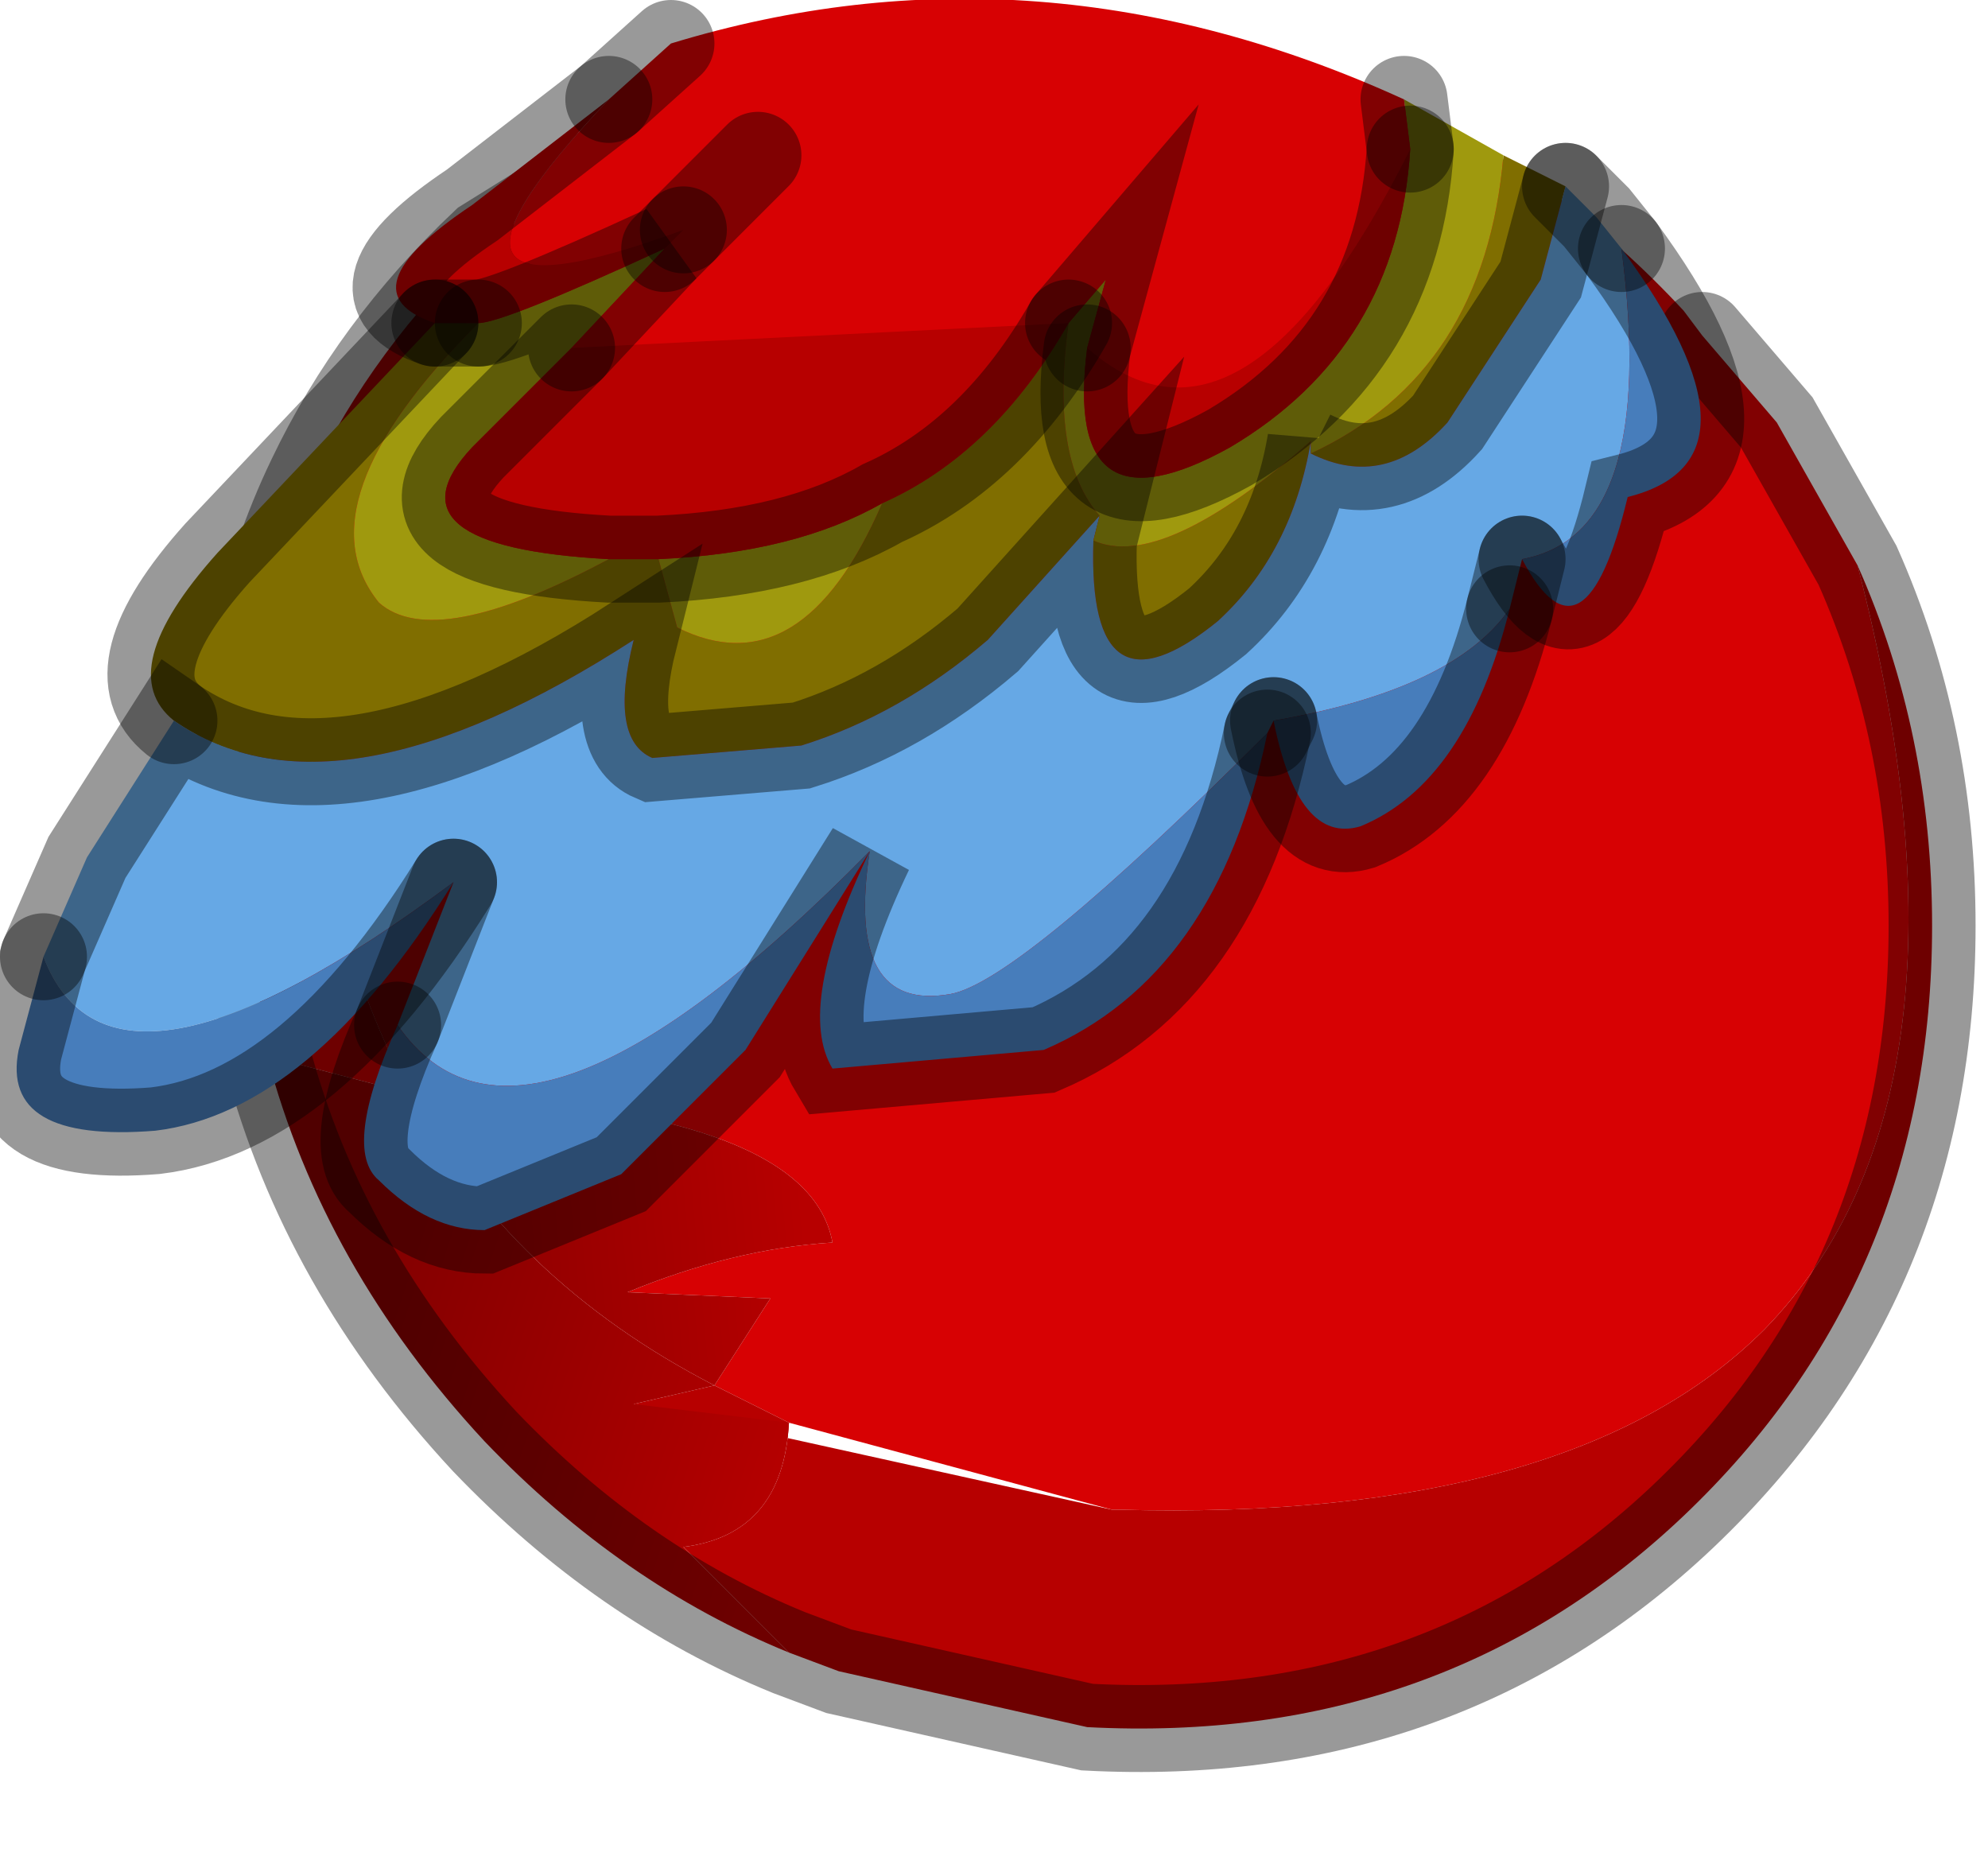 <?xml version="1.0" encoding="utf-8"?>
<svg version="1.1" id="Layer_1"
xmlns="http://www.w3.org/2000/svg"
xmlns:xlink="http://www.w3.org/1999/xlink"
width="16px" height="15px"
xml:space="preserve">
<g id="PathID_195" transform="matrix(1, 0, 0, 1, 8.8, 6.8)">
<path style="fill:#D70103;fill-opacity:1" d="M-3.05 4.35L-2.6 3.65L-3.75 3.6Q-2.9 3.25 -2.1 3.2Q-2.3 2.1 -5.5 2Q-6.55 0.05 -6.3 -2.95Q-5.8 -4 -4.9 -4.85L-2.65 -6.25L-0.05 -6.55Q2.8 -6.4 4.75 -4.3L4.9 -4.1L5.5 -3.4L6.15 -2.25Q7.25 2 5.4 3.9Q3.85 5.45 0.2 5.35L0.15 5.35L-2.45 4.65L-3.05 4.35" />
<path style="fill:#B70000;fill-opacity:1" d="M-3.3 5.65Q-2.5 5.55 -2.45 4.65L-3.7 4.5L0.15 5.35L0.2 5.35Q3.85 5.45 5.4 3.9Q7.25 2 6.15 -2.25Q6.75 -0.9 6.75 0.65Q6.75 3.5 4.75 5.4Q2.8 7.25 -0.05 7.1L-2.05 6.65L-2.45 6.5L-3.3 5.65M-5.5 2L-6.65 1.7L-6.9 -0.15Q-6.9 -1.7 -6.3 -2.95Q-6.55 0.05 -5.5 2M-3.7 4.5L-3.05 4.35L-2.45 4.65" />
<linearGradient
id="LinearGradID_47" gradientUnits="userSpaceOnUse" gradientTransform="matrix(0.002, -0, 9.15527e-005, 0.001, -3.95, 3.15)" spreadMethod ="pad" x1="-819.2" y1="0" x2="819.2" y2="0" >
<stop  offset="0" style="stop-color:#850000;stop-opacity:1" />
<stop  offset="1" style="stop-color:#B70000;stop-opacity:1" />
</linearGradient>
<path style="fill:url(#LinearGradID_47) " d="M-5.5 2Q-2.3 2.1 -2.1 3.2Q-2.9 3.25 -3.75 3.6L-2.6 3.65L-3.05 4.35Q-4.7 3.5 -5.5 2" />
<linearGradient
id="LinearGradID_48" gradientUnits="userSpaceOnUse" gradientTransform="matrix(0.002, 0.001, -0.001, 0.003, -4, 4.35)" spreadMethod ="pad" x1="-819.2" y1="0" x2="819.2" y2="0" >
<stop  offset="0" style="stop-color:#850000;stop-opacity:1" />
<stop  offset="1" style="stop-color:#B70000;stop-opacity:1" />
</linearGradient>
<path style="fill:url(#LinearGradID_48) " d="M-5.5 2Q-4.7 3.5 -3.05 4.35L-3.7 4.5L-2.45 4.65Q-2.5 5.55 -3.3 5.65L-2.45 6.5Q-3.8 5.95 -4.9 4.8Q-6.2 3.4 -6.65 1.7L-5.5 2" />
<path style="fill:none;stroke-width:0.7;stroke-linecap:round;stroke-linejoin:miter;stroke-miterlimit:5;stroke:#000000;stroke-opacity:0.4" d="M4.9 -4.1L5.5 -3.4L6.15 -2.25Q6.75 -0.9 6.75 0.65Q6.75 3.5 4.75 5.4Q2.8 7.25 -0.05 7.1L-2.05 6.65L-2.45 6.5Q-3.8 5.95 -4.9 4.8Q-6.2 3.4 -6.65 1.7L-6.9 -0.15Q-6.9 -1.7 -6.3 -2.95Q-5.8 -4 -4.9 -4.85L-2.65 -6.25" />
</g>
<g id="PathID_196" transform="matrix(1, 0, 0, 1, 8.8, 6.8)">
<path style="fill:#806E00;fill-opacity:1" d="M3.3 -5.55L3.8 -5.3L3.6 -4.55L2.85 -3.4Q2.35 -2.85 1.75 -3.15Q3.15 -3.8 3.3 -5.55M1.75 -3.25Q1.6 -2.35 1 -1.8Q-0.05 -0.95 0 -2.45Q0.55 -2.2 1.75 -3.25M-4.95 -4.2Q-6.4 -2.75 -5.75 -1.95Q-5.3 -1.55 -3.9 -2.3L-3.5 -2.3L-3.35 -1.75Q-2.35 -1.25 -1.7 -2.75Q-0.8 -3.15 -0.2 -4.2Q-0.35 -3.1 0.05 -2.65L-0.85 -1.65Q-1.55 -1.05 -2.35 -0.8L-3.55 -0.7Q-3.9 -0.85 -3.7 -1.65Q-6.1 -0.1 -7.4 -1Q-7.9 -1.4 -7.05 -2.35L-5.3 -4.2L-4.95 -4.2" />
<path style="fill:#66A8E5;fill-opacity:1" d="M4.05 -5.05L4.25 -4.8Q4.55 -2.5 3.45 -2.3L3.35 -1.9Q2.9 -1.25 1.45 -1L1.4 -0.9Q-0.6 1.1 -1.15 1.2Q-2 1.35 -1.8 0.05Q-4.6 2.9 -5.6 1.45L-5.15 0.3Q-7.9 2.35 -8.45 0.9L-8.1 0.1L-7.4 -1Q-6.1 -0.1 -3.7 -1.65Q-3.9 -0.85 -3.55 -0.7L-2.35 -0.8Q-1.55 -1.05 -0.85 -1.65L0.05 -2.65L0 -2.45Q-0.05 -0.95 1 -1.8Q1.6 -2.35 1.75 -3.25L1.75 -3.15Q2.35 -2.85 2.85 -3.4L3.6 -4.55L3.8 -5.3L4.05 -5.05" />
<path style="fill:#9F990E;fill-opacity:1" d="M-0.2 -4.2L0.1 -4.55L-0.05 -4Q-0.25 -2.45 1.1 -3.2Q2.45 -4 2.55 -5.6L2.5 -6L3.3 -5.55Q3.15 -3.8 1.75 -3.15L1.75 -3.25Q0.55 -2.2 0 -2.45L0.05 -2.65Q-0.35 -3.1 -0.2 -4.2M-5.75 -1.95Q-6.4 -2.75 -4.95 -4.2Q-4.75 -4.2 -3.45 -4.8L-4.2 -4L-5 -3.2Q-5.75 -2.4 -3.9 -2.3Q-5.3 -1.55 -5.75 -1.95M-3.5 -2.3Q-2.4 -2.35 -1.7 -2.75Q-2.35 -1.25 -3.35 -1.75L-3.5 -2.3" />
<path style="fill:#477DBB;fill-opacity:1" d="M-8.45 0.9Q-7.9 2.35 -5.15 0.3Q-6.3 2.15 -7.55 2.3Q-8.8 2.4 -8.65 1.65L-8.45 0.9M-5.6 1.45Q-4.6 2.9 -1.8 0.05Q-2 1.35 -1.15 1.2Q-0.6 1.1 1.4 -0.9Q1 1.05 -0.4 1.65L-2.1 1.8Q-2.4 1.3 -1.8 0.05L-2.8 1.65L-3.8 2.65L-4.9 3.1Q-5.35 3.1 -5.75 2.7Q-6.05 2.45 -5.6 1.45M1.45 -1Q2.9 -1.25 3.35 -1.9Q3 -0.5 2.15 -0.15Q1.65 0 1.45 -1M3.45 -2.3Q4.55 -2.5 4.25 -4.8Q5.5 -3.1 4.3 -2.8Q3.95 -1.35 3.45 -2.3" />
<path style="fill:#D70103;fill-opacity:1" d="M-3.3 -4.95L-2.7 -5.55L-3.3 -4.95Q-5.75 -4.05 -3.9 -6L-3.4 -6.45Q-0.45 -7.35 2.5 -6L2.55 -5.6Q1.2 -2.9 -0.05 -4L0.1 -4.55L-0.2 -4.2L-4.2 -4L-3.45 -4.8L-3.3 -4.95" />
<path style="fill:#B70000;fill-opacity:1" d="M2.55 -5.6Q2.45 -4 1.1 -3.2Q-0.25 -2.45 -0.05 -4Q1.2 -2.9 2.55 -5.6M-5.3 -4.2Q-6.05 -4.45 -5 -5.15L-3.9 -6Q-5.75 -4.05 -3.3 -4.95L-3.45 -4.8Q-4.75 -4.2 -4.95 -4.2L-5.3 -4.2M-0.2 -4.2Q-0.8 -3.15 -1.7 -2.75Q-2.4 -2.35 -3.5 -2.3L-3.9 -2.3Q-5.75 -2.4 -5 -3.2L-4.2 -4L-0.2 -4.2" />
<path style="fill:none;stroke-width:0.7;stroke-linecap:round;stroke-linejoin:miter;stroke-miterlimit:5;stroke:#000000;stroke-opacity:0.4" d="M3.8 -5.3L3.6 -4.55L2.85 -3.4Q2.35 -2.85 1.75 -3.15L1.75 -3.25Q1.6 -2.35 1 -1.8Q-0.05 -0.95 0 -2.45L0.05 -2.65L-0.85 -1.65Q-1.55 -1.05 -2.35 -0.8L-3.55 -0.7Q-3.9 -0.85 -3.7 -1.65Q-6.1 -0.1 -7.4 -1L-8.1 0.1L-8.45 0.9" />
<path style="fill:none;stroke-width:0.7;stroke-linecap:round;stroke-linejoin:miter;stroke-miterlimit:5;stroke:#000000;stroke-opacity:0.4" d="M-5.15 0.3L-5.6 1.45" />
<path style="fill:none;stroke-width:0.7;stroke-linecap:round;stroke-linejoin:miter;stroke-miterlimit:5;stroke:#000000;stroke-opacity:0.4" d="M1.4 -0.9L1.45 -1" />
<path style="fill:none;stroke-width:0.7;stroke-linecap:round;stroke-linejoin:miter;stroke-miterlimit:5;stroke:#000000;stroke-opacity:0.4" d="M3.35 -1.9L3.45 -2.3" />
<path style="fill:none;stroke-width:0.7;stroke-linecap:round;stroke-linejoin:miter;stroke-miterlimit:5;stroke:#000000;stroke-opacity:0.4" d="M4.25 -4.8L4.05 -5.05L3.8 -5.3" />
<path style="fill:none;stroke-width:0.7;stroke-linecap:round;stroke-linejoin:miter;stroke-miterlimit:5;stroke:#000000;stroke-opacity:0.4" d="M3.35 -1.9Q3 -0.5 2.15 -0.15Q1.65 0 1.45 -1" />
<path style="fill:none;stroke-width:0.7;stroke-linecap:round;stroke-linejoin:miter;stroke-miterlimit:5;stroke:#000000;stroke-opacity:0.4" d="M4.25 -4.8Q5.5 -3.1 4.3 -2.8Q3.95 -1.35 3.45 -2.3" />
<path style="fill:none;stroke-width:0.7;stroke-linecap:round;stroke-linejoin:miter;stroke-miterlimit:5;stroke:#000000;stroke-opacity:0.4" d="M-0.05 -4Q-0.25 -2.45 1.1 -3.2Q2.45 -4 2.55 -5.6" />
<path style="fill:none;stroke-width:0.7;stroke-linecap:round;stroke-linejoin:miter;stroke-miterlimit:5;stroke:#000000;stroke-opacity:0.4" d="M-0.05 -4L0.1 -4.55L-0.2 -4.2" />
<path style="fill:none;stroke-width:0.7;stroke-linecap:round;stroke-linejoin:miter;stroke-miterlimit:5;stroke:#000000;stroke-opacity:0.4" d="M2.55 -5.6L2.5 -6" />
<path style="fill:none;stroke-width:0.7;stroke-linecap:round;stroke-linejoin:miter;stroke-miterlimit:5;stroke:#000000;stroke-opacity:0.4" d="M-3.4 -6.45L-3.9 -6" />
<path style="fill:none;stroke-width:0.7;stroke-linecap:round;stroke-linejoin:miter;stroke-miterlimit:5;stroke:#000000;stroke-opacity:0.4" d="M-3.3 -4.95L-2.7 -5.55" />
<path style="fill:none;stroke-width:0.7;stroke-linecap:round;stroke-linejoin:miter;stroke-miterlimit:5;stroke:#000000;stroke-opacity:0.4" d="M-5.3 -4.2L-7.05 -2.35Q-7.9 -1.4 -7.4 -1" />
<path style="fill:none;stroke-width:0.7;stroke-linecap:round;stroke-linejoin:miter;stroke-miterlimit:5;stroke:#000000;stroke-opacity:0.4" d="M-4.2 -4L-5 -3.2Q-5.75 -2.4 -3.9 -2.3L-3.5 -2.3Q-2.4 -2.35 -1.7 -2.75Q-0.8 -3.15 -0.2 -4.2" />
<path style="fill:none;stroke-width:0.7;stroke-linecap:round;stroke-linejoin:miter;stroke-miterlimit:5;stroke:#000000;stroke-opacity:0.4" d="M-4.2 -4L-3.45 -4.8Q-4.75 -4.2 -4.95 -4.2" />
<path style="fill:none;stroke-width:0.7;stroke-linecap:round;stroke-linejoin:miter;stroke-miterlimit:5;stroke:#000000;stroke-opacity:0.4" d="M-3.45 -4.8L-3.3 -4.95" />
<path style="fill:none;stroke-width:0.7;stroke-linecap:round;stroke-linejoin:miter;stroke-miterlimit:5;stroke:#000000;stroke-opacity:0.4" d="M-5.3 -4.2Q-6.05 -4.45 -5 -5.15L-3.9 -6" />
<path style="fill:none;stroke-width:0.7;stroke-linecap:round;stroke-linejoin:miter;stroke-miterlimit:5;stroke:#000000;stroke-opacity:0.4" d="M-4.95 -4.2L-5.3 -4.2" />
<path style="fill:none;stroke-width:0.7;stroke-linecap:round;stroke-linejoin:miter;stroke-miterlimit:5;stroke:#000000;stroke-opacity:0.4" d="M1.4 -0.9Q1 1.05 -0.4 1.65L-2.1 1.8Q-2.4 1.3 -1.8 0.05L-2.8 1.65L-3.8 2.65L-4.9 3.1Q-5.35 3.1 -5.75 2.7Q-6.05 2.45 -5.6 1.45" />
<path style="fill:none;stroke-width:0.7;stroke-linecap:round;stroke-linejoin:miter;stroke-miterlimit:5;stroke:#000000;stroke-opacity:0.4" d="M-5.15 0.3Q-6.3 2.15 -7.55 2.3Q-8.8 2.4 -8.65 1.65L-8.45 0.9" />
</g>
</svg>
